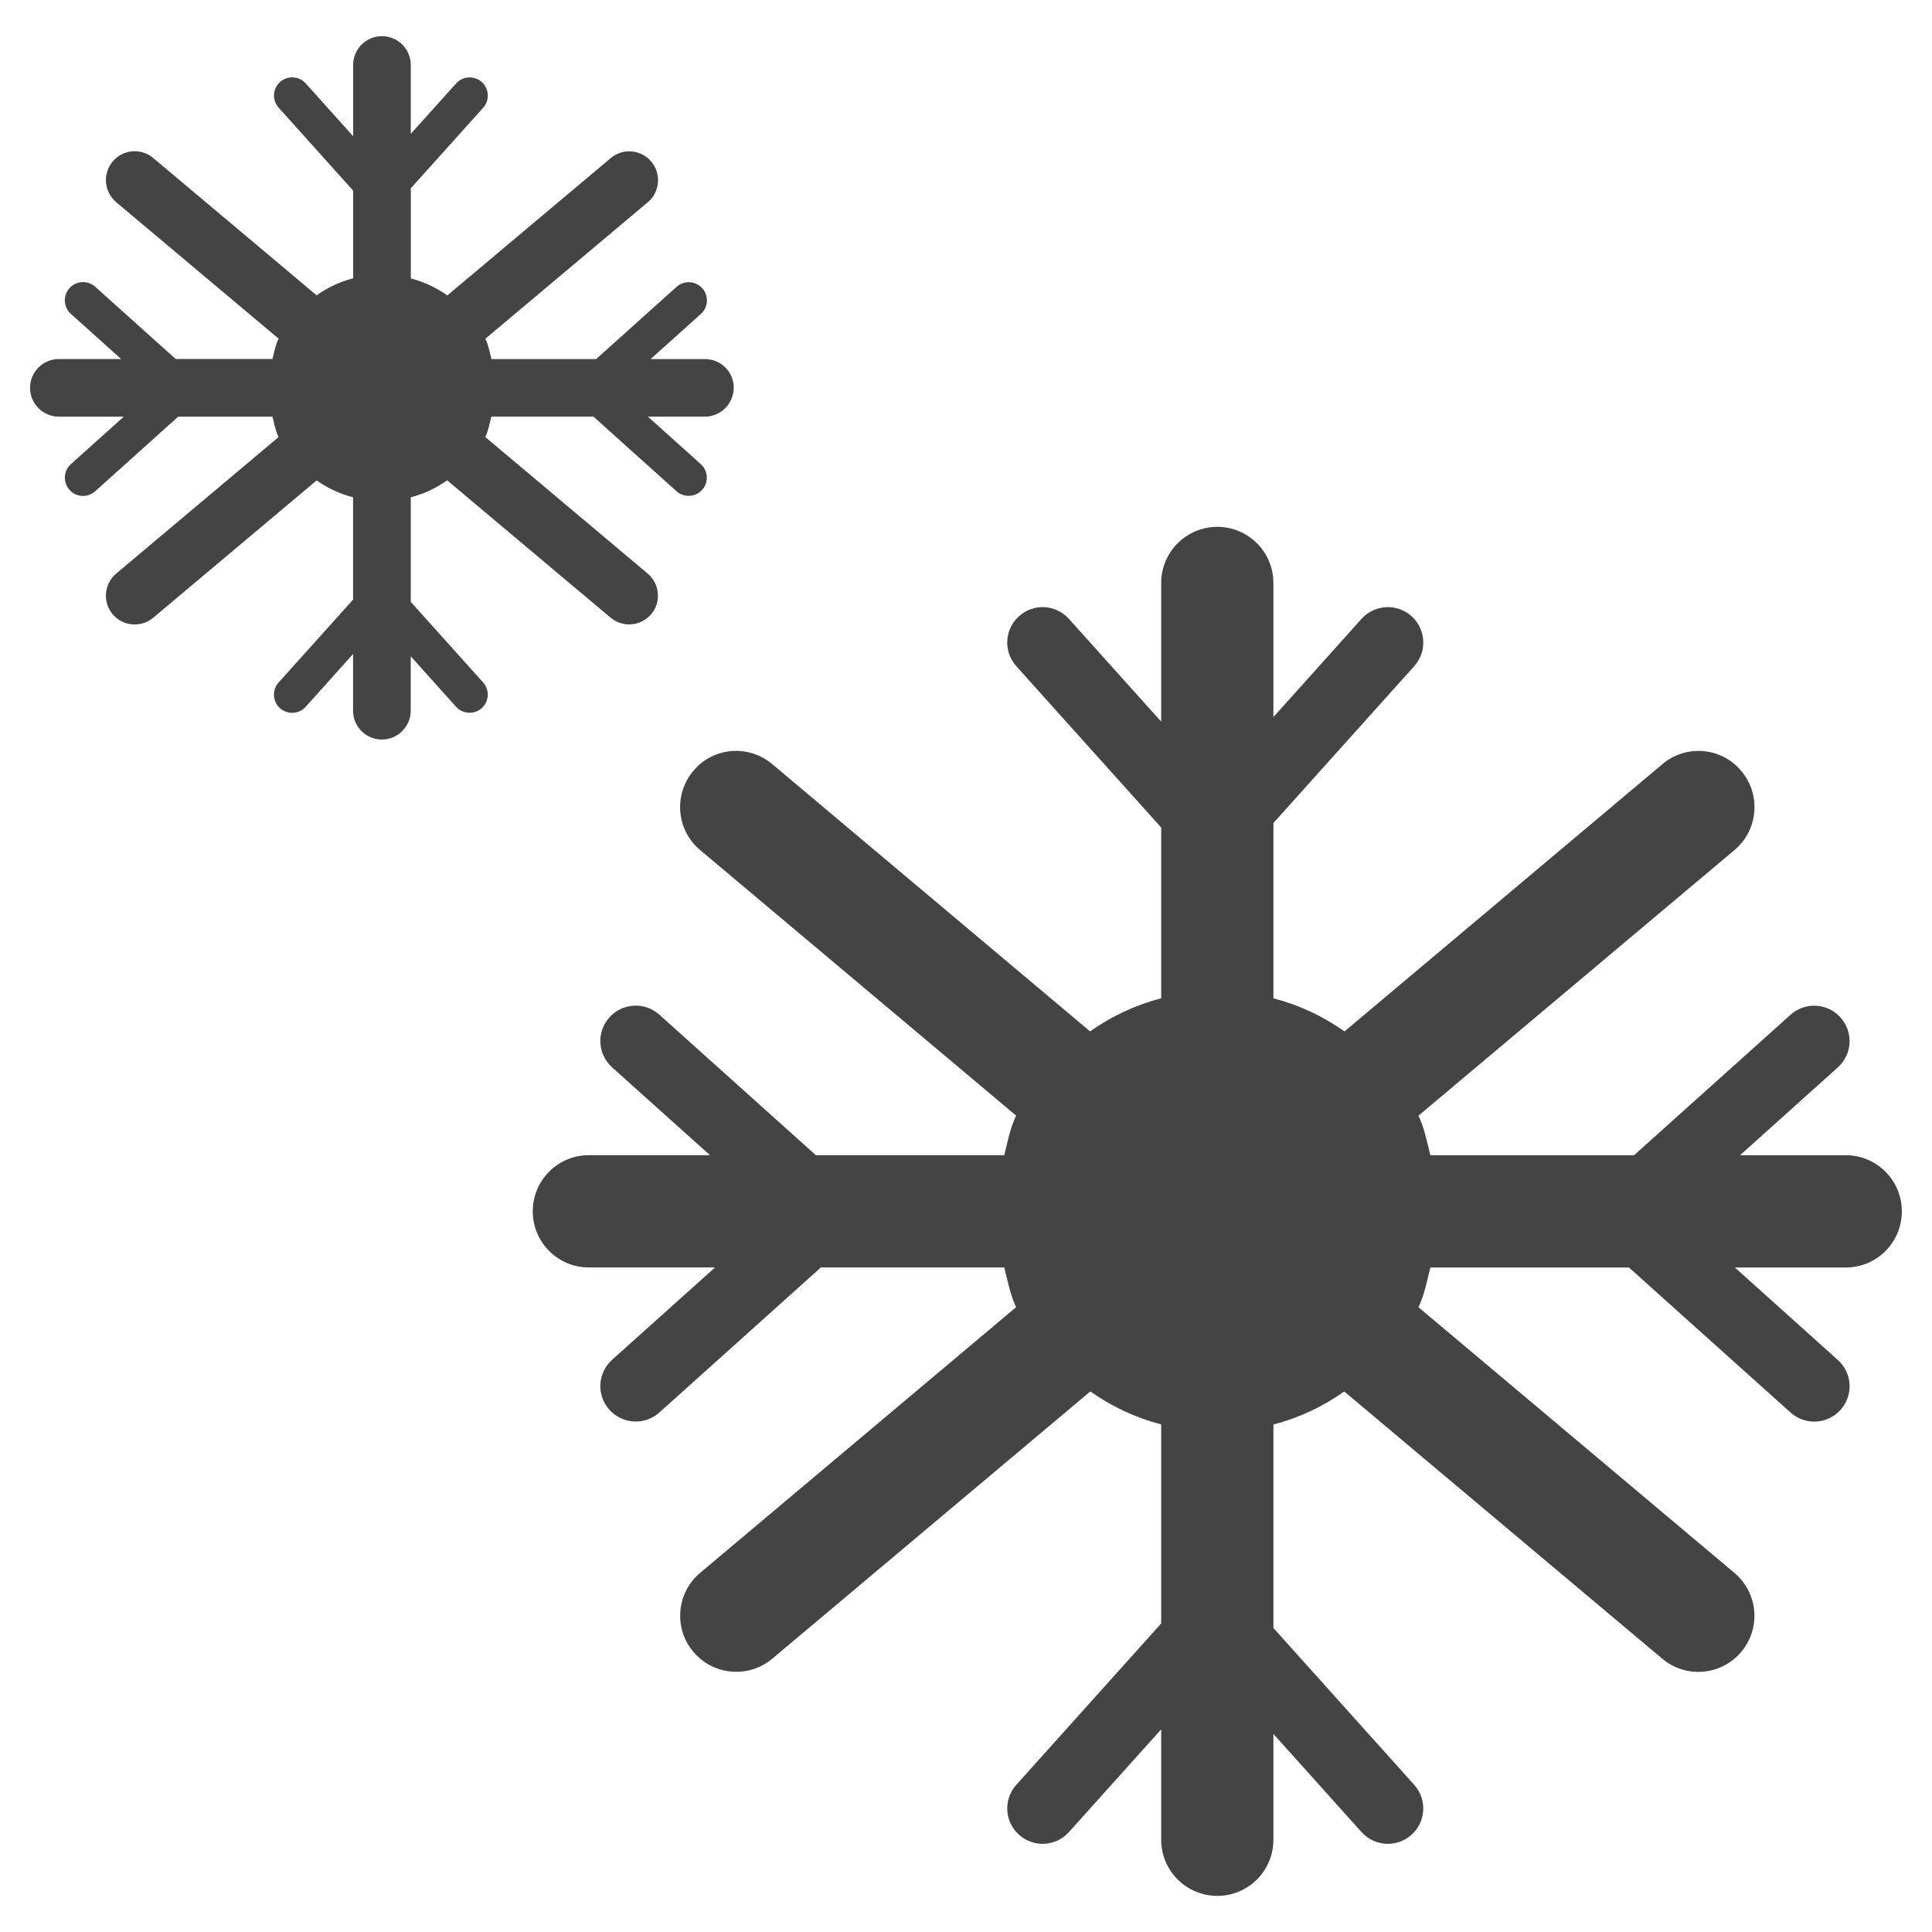 <?xml version="1.0" encoding="utf-8"?>
<!-- Generated by IcoMoon.io -->
<!DOCTYPE svg PUBLIC "-//W3C//DTD SVG 1.1//EN" "http://www.w3.org/Graphics/SVG/1.1/DTD/svg11.dtd">
<svg version="1.1" xmlns="http://www.w3.org/2000/svg" xmlns:xlink="http://www.w3.org/1999/xlink" width="36" height="36" viewBox="0 0 36 36">
<path fill="#444" d="M35.438 22.572c0-0.577-0.467-1.046-1.044-1.046h-1.971l1.822-1.636c0.272-0.244 0.294-0.66 0.050-0.931-0.242-0.271-0.66-0.294-0.93-0.051l-2.917 2.618h-3.795c-0.065-0.253-0.11-0.505-0.222-0.737l5.892-4.952c0.439-0.372 0.495-1.031 0.123-1.472-0.369-0.442-1.028-0.5-1.47-0.126l-5.923 4.98c-0.403-0.284-0.836-0.489-1.324-0.617v-3.267l2.623-2.922c0.243-0.27 0.221-0.688-0.050-0.931-0.272-0.244-0.688-0.221-0.932 0.050l-1.642 1.829v-2.498c0-0.578-0.469-1.046-1.045-1.046s-1.046 0.468-1.046 1.046v2.583l-1.719-1.914c-0.244-0.271-0.66-0.294-0.93-0.050-0.272 0.243-0.294 0.66-0.051 0.931l2.7 3.007v3.181c-0.488 0.129-0.921 0.334-1.325 0.617l-5.923-4.98c-0.442-0.373-1.101-0.316-1.469 0.126-0.373 0.441-0.317 1.1 0.122 1.472l5.892 4.952c-0.112 0.232-0.157 0.484-0.221 0.737h-3.511l-2.916-2.618c-0.27-0.243-0.687-0.221-0.93 0.050-0.245 0.271-0.221 0.687 0.049 0.931l1.824 1.637h-2.257c-0.578 0-1.045 0.47-1.045 1.046s0.467 1.046 1.045 1.046h2.352l-1.919 1.721c-0.27 0.244-0.294 0.661-0.049 0.931 0.243 0.271 0.66 0.294 0.93 0.051l3.010-2.703h3.417c0.065 0.253 0.11 0.507 0.221 0.74l-5.887 4.95c-0.442 0.372-0.5 1.031-0.127 1.473 0.373 0.441 1.031 0.498 1.473 0.125l5.924-4.978c0.399 0.282 0.832 0.486 1.32 0.616v3.708l-2.7 3.007c-0.243 0.27-0.221 0.688 0.051 0.93 0.27 0.244 0.687 0.221 0.93-0.050l1.719-1.914v2.057c0 0.578 0.469 1.046 1.046 1.046s1.045-0.468 1.045-1.046v-1.972l1.642 1.829c0.244 0.271 0.66 0.294 0.932 0.050 0.27-0.242 0.293-0.66 0.050-0.93l-2.623-2.922v-3.792c0.488-0.129 0.921-0.334 1.319-0.616l5.924 4.978c0.441 0.373 1.1 0.317 1.473-0.125 0.373-0.443 0.315-1.101-0.127-1.473l-5.887-4.95c0.112-0.232 0.157-0.487 0.222-0.74h3.7l3.012 2.703c0.27 0.243 0.688 0.221 0.93-0.050 0.244-0.271 0.222-0.687-0.050-0.93l-1.918-1.723h2.067c0.578 0 1.044-0.469 1.044-1.046z"></path>
<path fill="#444" d="M13.673 7.228c0-0.296-0.239-0.537-0.536-0.537h-1.014l0.937-0.841c0.14-0.126 0.151-0.34 0.026-0.479s-0.34-0.151-0.479-0.026l-1.499 1.346h-1.95c-0.033-0.13-0.056-0.26-0.114-0.379l3.028-2.544c0.225-0.191 0.255-0.53 0.063-0.757-0.19-0.227-0.529-0.256-0.755-0.065l-3.045 2.559c-0.206-0.146-0.428-0.251-0.68-0.317v-1.679l1.349-1.502c0.124-0.139 0.112-0.353-0.026-0.478-0.14-0.125-0.354-0.114-0.479 0.026l-0.845 0.94v-1.284c0-0.297-0.241-0.537-0.537-0.537s-0.537 0.241-0.537 0.537v1.327l-0.883-0.984c-0.125-0.139-0.339-0.151-0.479-0.026-0.139 0.125-0.151 0.339-0.026 0.478l1.388 1.545v1.635c-0.252 0.066-0.474 0.171-0.68 0.317l-3.045-2.559c-0.227-0.191-0.565-0.162-0.755 0.065-0.191 0.227-0.162 0.565 0.063 0.757l3.028 2.544c-0.058 0.12-0.080 0.249-0.114 0.379h-1.804l-1.499-1.346c-0.139-0.125-0.354-0.113-0.479 0.026s-0.113 0.353 0.025 0.479l0.938 0.842h-1.161c-0.297 0-0.537 0.241-0.537 0.537s0.24 0.537 0.537 0.537h1.21l-0.987 0.885c-0.138 0.125-0.15 0.339-0.025 0.479s0.34 0.151 0.479 0.026l1.546-1.39h1.757c0.033 0.13 0.056 0.261 0.114 0.38l-3.026 2.544c-0.227 0.191-0.257 0.53-0.066 0.757s0.531 0.256 0.758 0.064l3.044-2.558c0.204 0.145 0.426 0.25 0.678 0.316v1.906l-1.388 1.545c-0.125 0.139-0.113 0.354 0.026 0.478 0.14 0.125 0.354 0.113 0.479-0.026l0.883-0.984v1.057c0 0.297 0.241 0.537 0.537 0.537s0.537-0.241 0.537-0.537v-1.014l0.845 0.94c0.125 0.139 0.339 0.151 0.479 0.026 0.138-0.125 0.15-0.339 0.026-0.478l-1.349-1.502v-1.949c0.252-0.066 0.474-0.171 0.678-0.316l3.044 2.558c0.227 0.192 0.566 0.162 0.758-0.064s0.161-0.566-0.066-0.757l-3.026-2.544c0.058-0.119 0.080-0.249 0.114-0.38h1.902l1.547 1.39c0.139 0.125 0.354 0.113 0.479-0.026s0.114-0.353-0.026-0.479l-0.986-0.885h1.063c0.297 0 0.536-0.241 0.536-0.537z"></path>
</svg>

